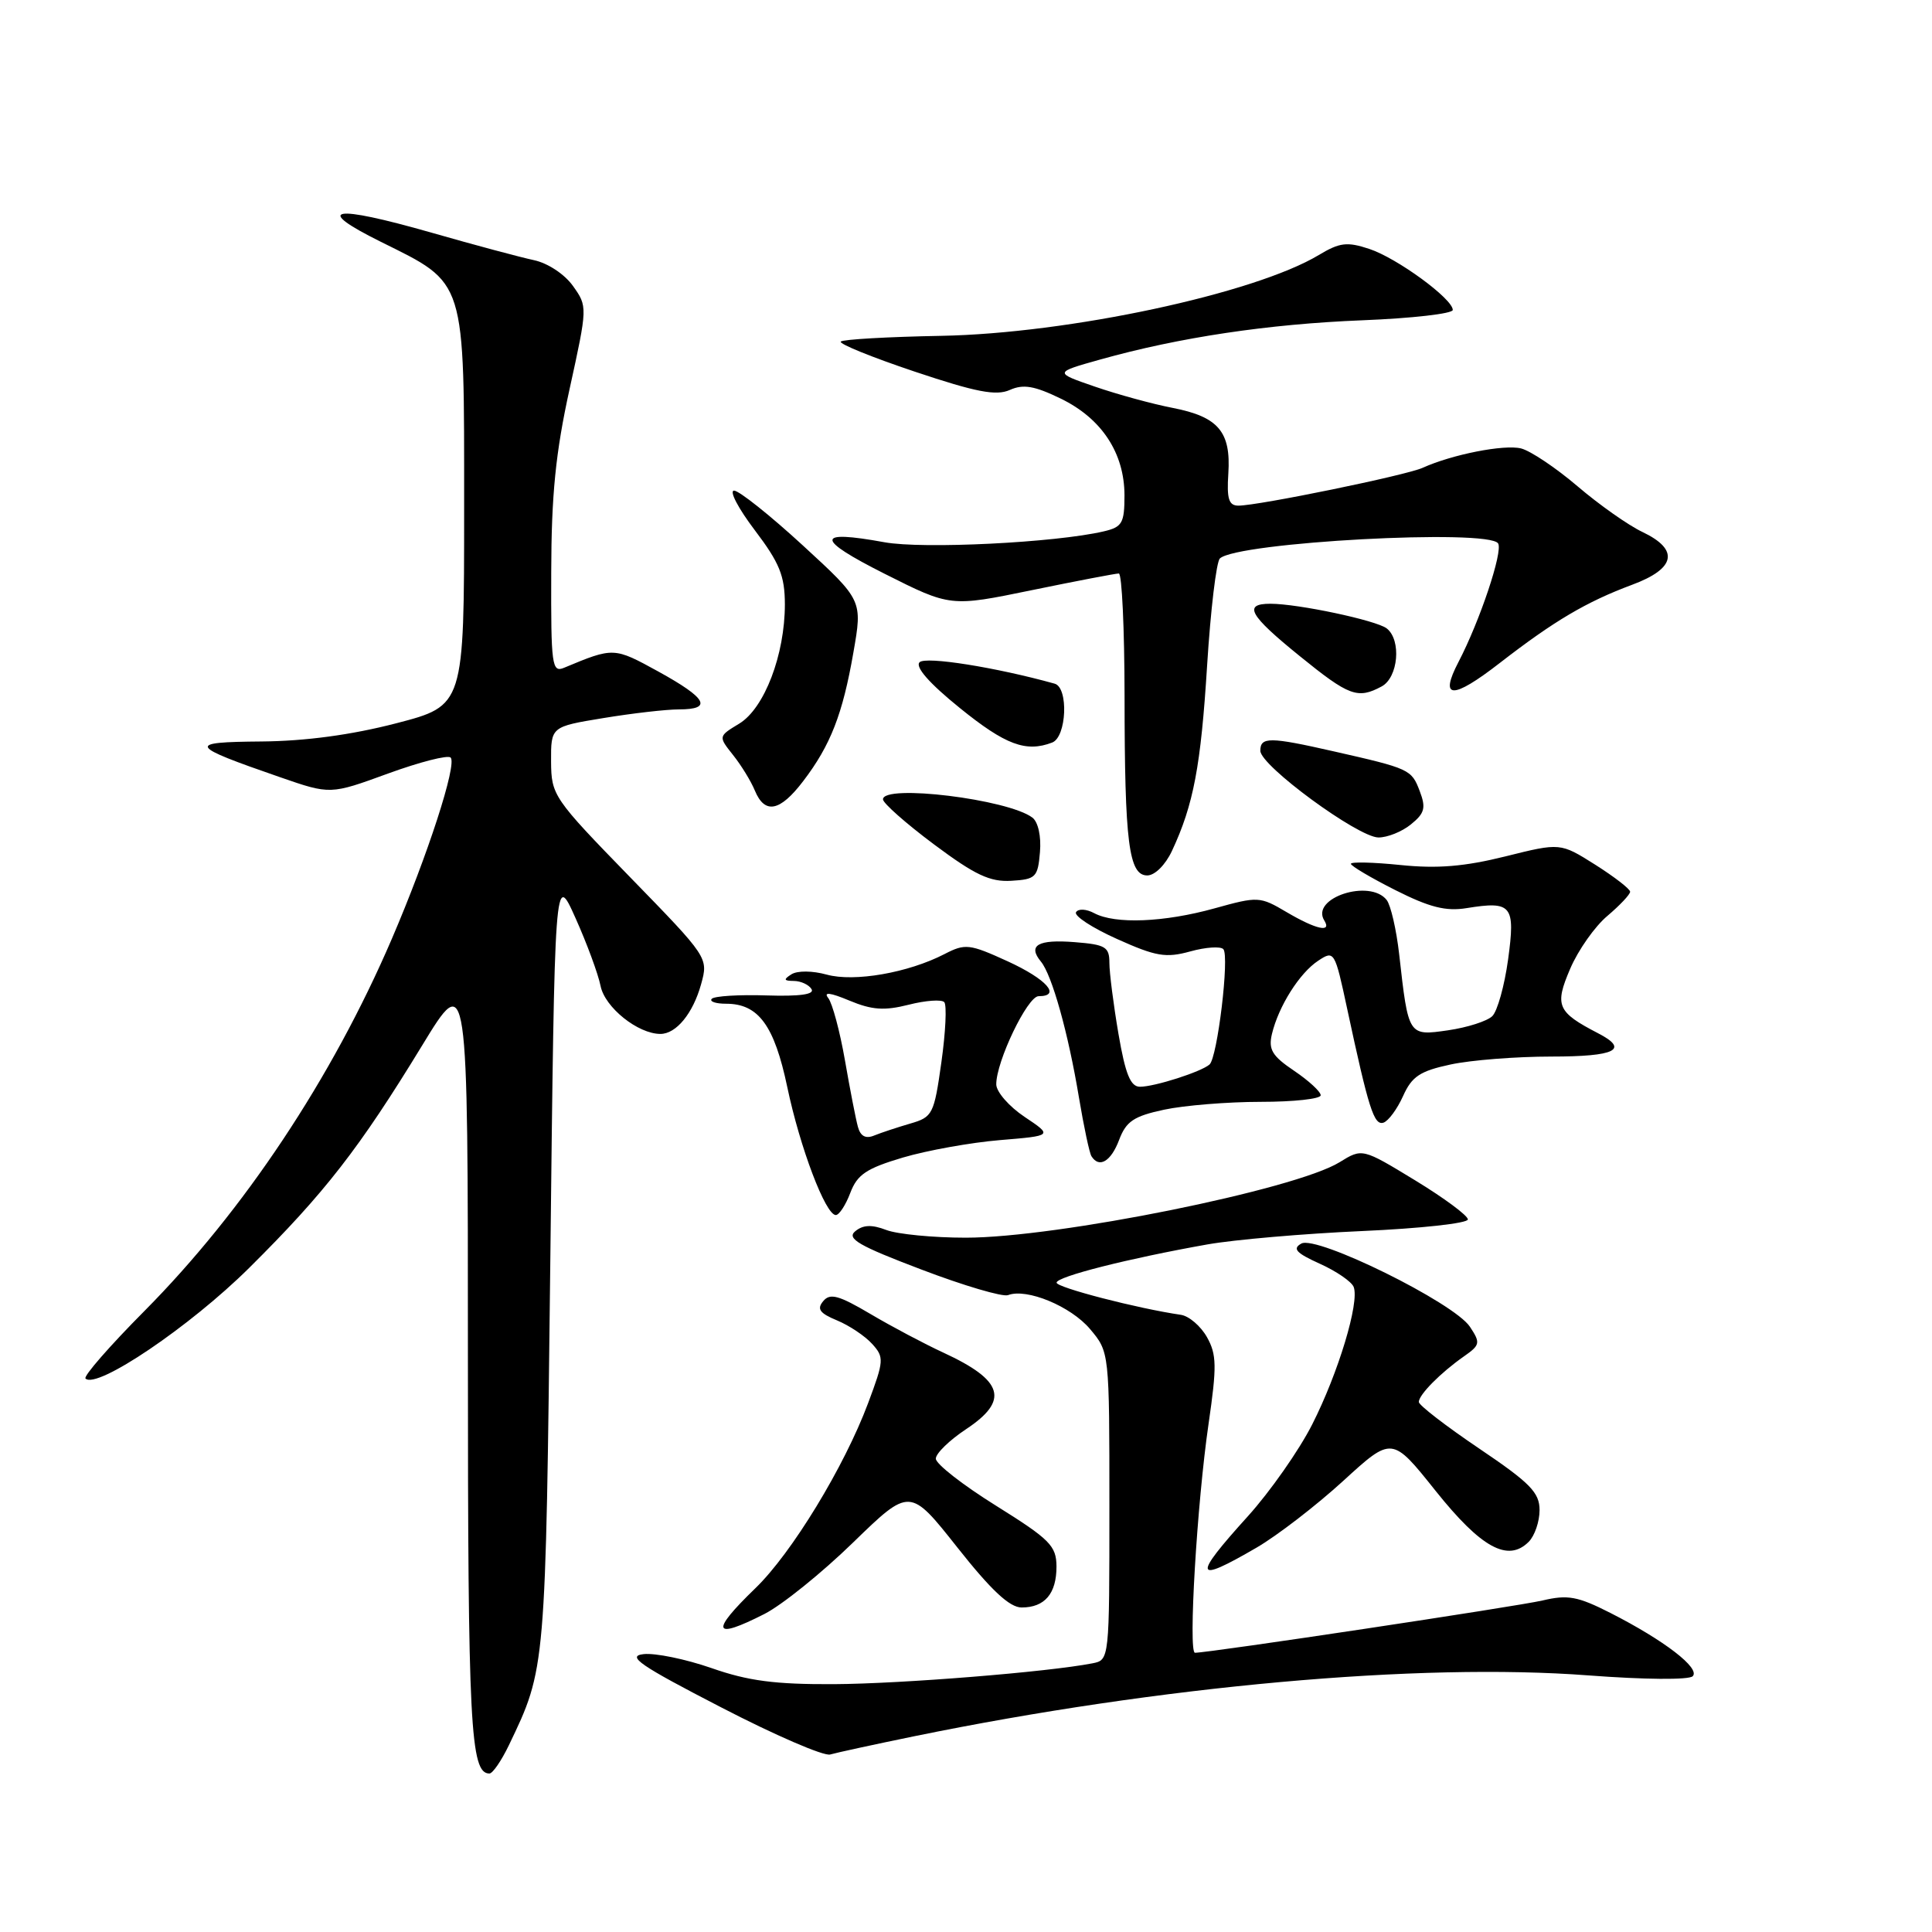 <?xml version="1.0" encoding="UTF-8" standalone="no"?>
<!DOCTYPE svg PUBLIC "-//W3C//DTD SVG 1.1//EN" "http://www.w3.org/Graphics/SVG/1.1/DTD/svg11.dtd" >
<svg xmlns="http://www.w3.org/2000/svg" xmlns:xlink="http://www.w3.org/1999/xlink" version="1.1" viewBox="0 0 256 256">
 <g >
 <path fill="currentColor"
d=" M 67.43 231.25 C 72.33 221.04 72.30 221.37 72.92 167.00 C 73.50 115.50 73.50 115.50 76.25 121.63 C 77.76 124.99 79.26 129.06 79.58 130.65 C 80.15 133.49 84.53 137.00 87.51 137.00 C 89.60 137.00 91.83 134.28 92.90 130.41 C 93.87 126.90 93.85 126.87 83.46 116.20 C 73.32 105.78 73.05 105.38 73.02 100.90 C 73.00 96.29 73.00 96.29 79.94 95.15 C 83.76 94.52 88.26 94.00 89.94 94.00 C 94.48 94.00 93.68 92.53 87.25 88.99 C 81.35 85.75 81.32 85.74 74.75 88.48 C 73.13 89.16 73.00 88.20 73.04 75.86 C 73.06 65.57 73.62 59.99 75.47 51.56 C 77.86 40.67 77.86 40.61 75.92 37.89 C 74.81 36.33 72.58 34.86 70.74 34.47 C 68.96 34.09 62.86 32.46 57.18 30.83 C 44.02 27.07 41.39 27.54 50.46 32.04 C 61.82 37.68 61.50 36.67 61.50 67.32 C 61.50 93.50 61.50 93.50 52.50 95.84 C 46.56 97.38 40.48 98.20 34.64 98.25 C 24.68 98.33 24.91 98.76 37.13 102.99 C 43.77 105.29 43.77 105.29 51.41 102.50 C 55.61 100.97 59.35 100.01 59.71 100.38 C 60.59 101.26 56.68 113.32 51.92 124.40 C 43.99 142.87 32.31 160.43 19.15 173.70 C 14.55 178.33 11.03 182.36 11.33 182.66 C 12.80 184.14 25.19 175.77 33.02 168.00 C 43.04 158.06 47.62 152.16 55.93 138.54 C 62.00 128.58 62.00 128.58 62.00 179.85 C 62.00 228.77 62.32 235.00 64.85 235.00 C 65.28 235.00 66.44 233.31 67.43 231.25 Z  M 121.15 230.06 C 153.78 223.38 188.03 220.29 210.49 222.00 C 217.90 222.56 223.79 222.61 224.29 222.11 C 225.34 221.06 220.53 217.36 213.40 213.73 C 209.05 211.52 207.74 211.28 204.40 212.07 C 201.10 212.85 160.23 219.00 158.34 219.00 C 157.43 219.00 158.61 199.18 160.14 188.67 C 161.25 181.04 161.22 179.48 159.93 177.18 C 159.10 175.71 157.55 174.38 156.47 174.22 C 150.71 173.38 140.00 170.60 140.00 169.96 C 140.00 169.16 149.48 166.76 160.00 164.89 C 163.57 164.26 172.80 163.46 180.50 163.12 C 188.20 162.78 194.50 162.09 194.50 161.58 C 194.50 161.07 191.35 158.74 187.51 156.40 C 180.51 152.14 180.51 152.14 177.50 154.00 C 171.63 157.63 140.08 164.00 127.96 164.00 C 123.65 164.00 118.92 163.54 117.44 162.98 C 115.51 162.24 114.36 162.29 113.32 163.15 C 112.15 164.12 113.78 165.07 122.09 168.22 C 127.70 170.36 132.87 171.88 133.57 171.61 C 136.04 170.66 141.90 173.09 144.44 176.11 C 147.00 179.15 147.00 179.15 147.00 199.56 C 147.00 219.92 147.00 219.96 144.75 220.40 C 138.85 221.55 119.46 223.11 110.50 223.16 C 102.71 223.20 99.12 222.73 94.28 221.03 C 90.85 219.84 86.81 219.01 85.28 219.18 C 82.99 219.44 84.76 220.66 95.51 226.21 C 102.65 229.91 109.17 232.73 110.00 232.48 C 110.83 232.24 115.84 231.15 121.15 230.06 Z  M 101.29 213.86 C 103.61 212.68 108.89 208.43 113.03 204.40 C 120.56 197.09 120.56 197.09 126.85 205.04 C 131.34 210.72 133.78 213.00 135.37 213.00 C 138.44 213.00 140.00 211.16 139.99 207.55 C 139.97 204.83 139.12 203.97 131.99 199.52 C 127.59 196.78 124.00 193.98 124.00 193.28 C 124.00 192.59 125.80 190.84 128.00 189.38 C 133.77 185.56 132.99 182.92 125.00 179.23 C 122.53 178.09 118.18 175.79 115.34 174.11 C 111.14 171.63 109.98 171.31 109.08 172.41 C 108.21 173.45 108.61 174.01 110.91 174.96 C 112.53 175.63 114.62 177.03 115.56 178.07 C 117.17 179.84 117.14 180.28 115.03 185.92 C 111.88 194.35 104.90 205.81 100.09 210.45 C 94.07 216.27 94.44 217.34 101.29 213.86 Z  M 166.50 205.07 C 169.25 203.47 174.41 199.49 177.98 196.23 C 184.45 190.31 184.45 190.31 190.22 197.54 C 196.26 205.10 199.81 207.05 202.56 204.30 C 203.35 203.51 204.00 201.62 204.00 200.10 C 204.00 197.77 202.76 196.50 196.00 191.94 C 191.60 188.97 188.00 186.19 188.00 185.77 C 188.00 184.81 190.88 181.90 193.96 179.74 C 196.14 178.22 196.19 177.94 194.77 175.80 C 192.67 172.62 174.46 163.64 172.43 164.78 C 171.22 165.46 171.74 166.03 174.88 167.45 C 177.08 168.44 179.10 169.83 179.37 170.53 C 180.16 172.58 177.33 181.93 173.88 188.73 C 172.14 192.17 168.30 197.64 165.36 200.90 C 157.96 209.07 158.19 209.91 166.50 205.07 Z  M 112.67 158.06 C 113.59 155.63 114.80 154.82 119.64 153.38 C 122.86 152.43 128.65 151.39 132.50 151.07 C 139.50 150.49 139.50 150.49 135.76 147.99 C 133.71 146.62 132.02 144.68 132.01 143.69 C 131.99 140.66 136.15 132.00 137.62 132.00 C 140.68 132.00 138.69 129.75 133.55 127.39 C 128.45 125.06 127.90 125.00 125.15 126.42 C 120.35 128.90 113.20 130.15 109.54 129.14 C 107.66 128.62 105.66 128.60 104.87 129.10 C 103.78 129.79 103.85 129.97 105.19 129.98 C 106.12 129.99 107.18 130.48 107.53 131.06 C 107.97 131.76 106.01 132.04 101.58 131.90 C 97.95 131.78 94.69 131.98 94.32 132.34 C 93.96 132.70 94.82 133.00 96.22 133.00 C 100.50 133.00 102.60 135.87 104.32 144.05 C 106.00 152.06 109.39 161.00 110.75 161.00 C 111.19 161.00 112.06 159.68 112.67 158.06 Z  M 148.29 151.04 C 149.22 148.58 150.23 147.90 154.25 147.04 C 156.92 146.47 162.68 146.00 167.05 146.00 C 171.42 146.00 175.00 145.61 175.00 145.13 C 175.00 144.65 173.41 143.19 171.47 141.88 C 168.56 139.92 168.05 139.06 168.54 137.00 C 169.42 133.33 172.19 128.93 174.67 127.30 C 176.79 125.89 176.87 126.02 178.51 133.68 C 181.35 146.92 182.06 149.15 183.31 148.76 C 183.96 148.55 185.13 146.97 185.91 145.24 C 187.08 142.63 188.15 141.92 192.21 141.05 C 194.90 140.47 200.90 140.00 205.55 140.00 C 214.08 140.00 215.94 139.07 211.75 136.91 C 206.33 134.10 205.96 133.25 208.06 128.36 C 209.11 125.90 211.33 122.75 212.99 121.36 C 214.64 119.96 216.00 118.52 216.00 118.16 C 216.00 117.80 213.92 116.19 211.38 114.58 C 206.75 111.66 206.75 111.66 199.46 113.48 C 194.06 114.82 190.46 115.12 185.58 114.62 C 181.96 114.25 179.00 114.18 179.00 114.46 C 179.00 114.74 181.65 116.31 184.88 117.94 C 189.42 120.23 191.59 120.78 194.34 120.33 C 200.33 119.36 200.81 119.96 199.83 127.14 C 199.35 130.62 198.41 134.00 197.73 134.65 C 197.05 135.31 194.42 136.15 191.88 136.52 C 186.60 137.28 186.62 137.31 185.40 126.46 C 185.03 123.18 184.28 119.94 183.74 119.25 C 181.50 116.41 173.63 118.98 175.47 121.96 C 176.51 123.63 174.40 123.17 170.48 120.86 C 166.94 118.77 166.70 118.76 160.94 120.36 C 154.25 122.22 147.76 122.48 144.99 121.00 C 143.95 120.44 142.88 120.38 142.58 120.87 C 142.28 121.35 144.73 122.95 148.01 124.42 C 153.17 126.74 154.48 126.96 157.71 126.07 C 159.76 125.50 161.74 125.37 162.10 125.77 C 162.93 126.68 161.32 140.12 160.27 141.05 C 159.17 142.02 153.00 144.00 151.05 144.00 C 149.80 144.00 149.12 142.35 148.20 136.98 C 147.54 133.12 147.00 128.89 147.00 127.58 C 147.00 125.47 146.48 125.16 142.41 124.84 C 137.54 124.45 136.14 125.25 137.93 127.42 C 139.39 129.18 141.55 136.88 142.97 145.45 C 143.61 149.27 144.35 152.76 144.62 153.20 C 145.64 154.84 147.21 153.91 148.29 151.04 Z  M 137.80 112.91 C 137.98 110.82 137.56 108.92 136.80 108.34 C 133.59 105.90 117.00 103.87 117.00 105.92 C 117.00 106.42 120.04 109.11 123.75 111.88 C 129.19 115.94 131.18 116.88 134.00 116.71 C 137.25 116.52 137.52 116.24 137.80 112.91 Z  M 155.29 112.75 C 158.15 106.64 159.12 101.50 159.95 88.16 C 160.41 80.82 161.17 74.45 161.64 74.00 C 163.92 71.84 197.29 70.04 198.51 72.01 C 199.17 73.08 196.09 82.28 193.26 87.71 C 190.67 92.68 192.44 92.73 198.74 87.84 C 205.93 82.27 210.19 79.75 216.25 77.49 C 222.06 75.34 222.55 72.83 217.63 70.49 C 215.77 69.61 211.91 66.89 209.04 64.44 C 206.18 62.00 202.81 59.74 201.55 59.42 C 199.30 58.86 192.41 60.22 188.50 61.99 C 186.33 62.98 166.74 67.00 164.10 67.00 C 162.82 67.00 162.54 66.11 162.76 62.75 C 163.12 57.21 161.44 55.23 155.39 54.05 C 152.70 53.53 148.06 52.26 145.08 51.23 C 139.65 49.36 139.65 49.36 145.78 47.64 C 156.27 44.70 168.03 42.94 180.50 42.44 C 187.10 42.18 192.50 41.56 192.50 41.07 C 192.50 39.60 185.11 34.19 181.43 32.98 C 178.50 32.01 177.51 32.13 174.75 33.79 C 166.23 38.91 141.58 44.19 124.71 44.50 C 117.68 44.63 111.69 44.97 111.41 45.26 C 111.12 45.55 115.53 47.34 121.20 49.24 C 129.35 51.97 132.00 52.48 133.81 51.67 C 135.60 50.87 137.08 51.13 140.56 52.82 C 145.98 55.45 148.99 60.03 149.00 65.63 C 149.00 69.32 148.70 69.84 146.25 70.41 C 139.83 71.91 122.27 72.78 117.19 71.85 C 108.00 70.17 108.01 71.39 117.22 76.03 C 125.94 80.42 125.94 80.42 136.72 78.20 C 142.65 76.98 147.84 75.99 148.25 75.99 C 148.66 76.00 149.00 83.31 149.01 92.25 C 149.02 111.69 149.57 116.00 152.02 116.00 C 153.02 116.00 154.42 114.61 155.29 112.75 Z  M 186.95 109.24 C 188.78 107.76 188.97 107.05 188.12 104.82 C 187.03 101.95 186.80 101.84 176.69 99.55 C 168.24 97.63 167.00 97.62 167.00 99.48 C 167.00 101.45 179.91 110.92 182.64 110.97 C 183.82 110.98 185.76 110.21 186.95 109.24 Z  M 106.43 103.50 C 110.05 98.76 111.66 94.63 113.08 86.45 C 114.29 79.54 114.29 79.54 106.39 72.28 C 102.05 68.29 97.94 65.02 97.27 65.01 C 96.59 65.01 97.82 67.36 100.01 70.25 C 103.30 74.59 103.99 76.29 104.00 80.07 C 104.00 86.76 101.29 93.85 97.96 95.88 C 95.17 97.57 95.17 97.57 97.13 100.04 C 98.21 101.39 99.51 103.51 100.02 104.75 C 101.34 107.94 103.35 107.55 106.43 103.50 Z  M 139.42 98.39 C 141.34 97.66 141.61 91.11 139.75 90.59 C 131.95 88.42 122.66 86.94 121.85 87.75 C 121.23 88.37 123.13 90.54 127.19 93.82 C 133.23 98.71 135.95 99.72 139.42 98.39 Z  M 183.07 90.96 C 185.28 89.78 185.72 84.81 183.75 83.27 C 182.37 82.20 172.01 80.00 168.33 80.00 C 164.67 80.00 165.53 81.52 172.24 86.95 C 178.76 92.24 179.90 92.66 183.07 90.96 Z  M 113.68 149.32 C 113.40 148.32 112.63 144.35 111.96 140.50 C 111.29 136.65 110.29 132.94 109.75 132.25 C 109.08 131.41 109.98 131.51 112.54 132.58 C 115.54 133.83 117.17 133.95 120.41 133.13 C 122.65 132.56 124.77 132.41 125.12 132.79 C 125.47 133.18 125.30 136.76 124.74 140.74 C 123.77 147.66 123.58 148.02 120.61 148.88 C 118.90 149.38 116.75 150.09 115.84 150.46 C 114.71 150.93 114.02 150.56 113.68 149.32 Z "/>
</g>
</svg>